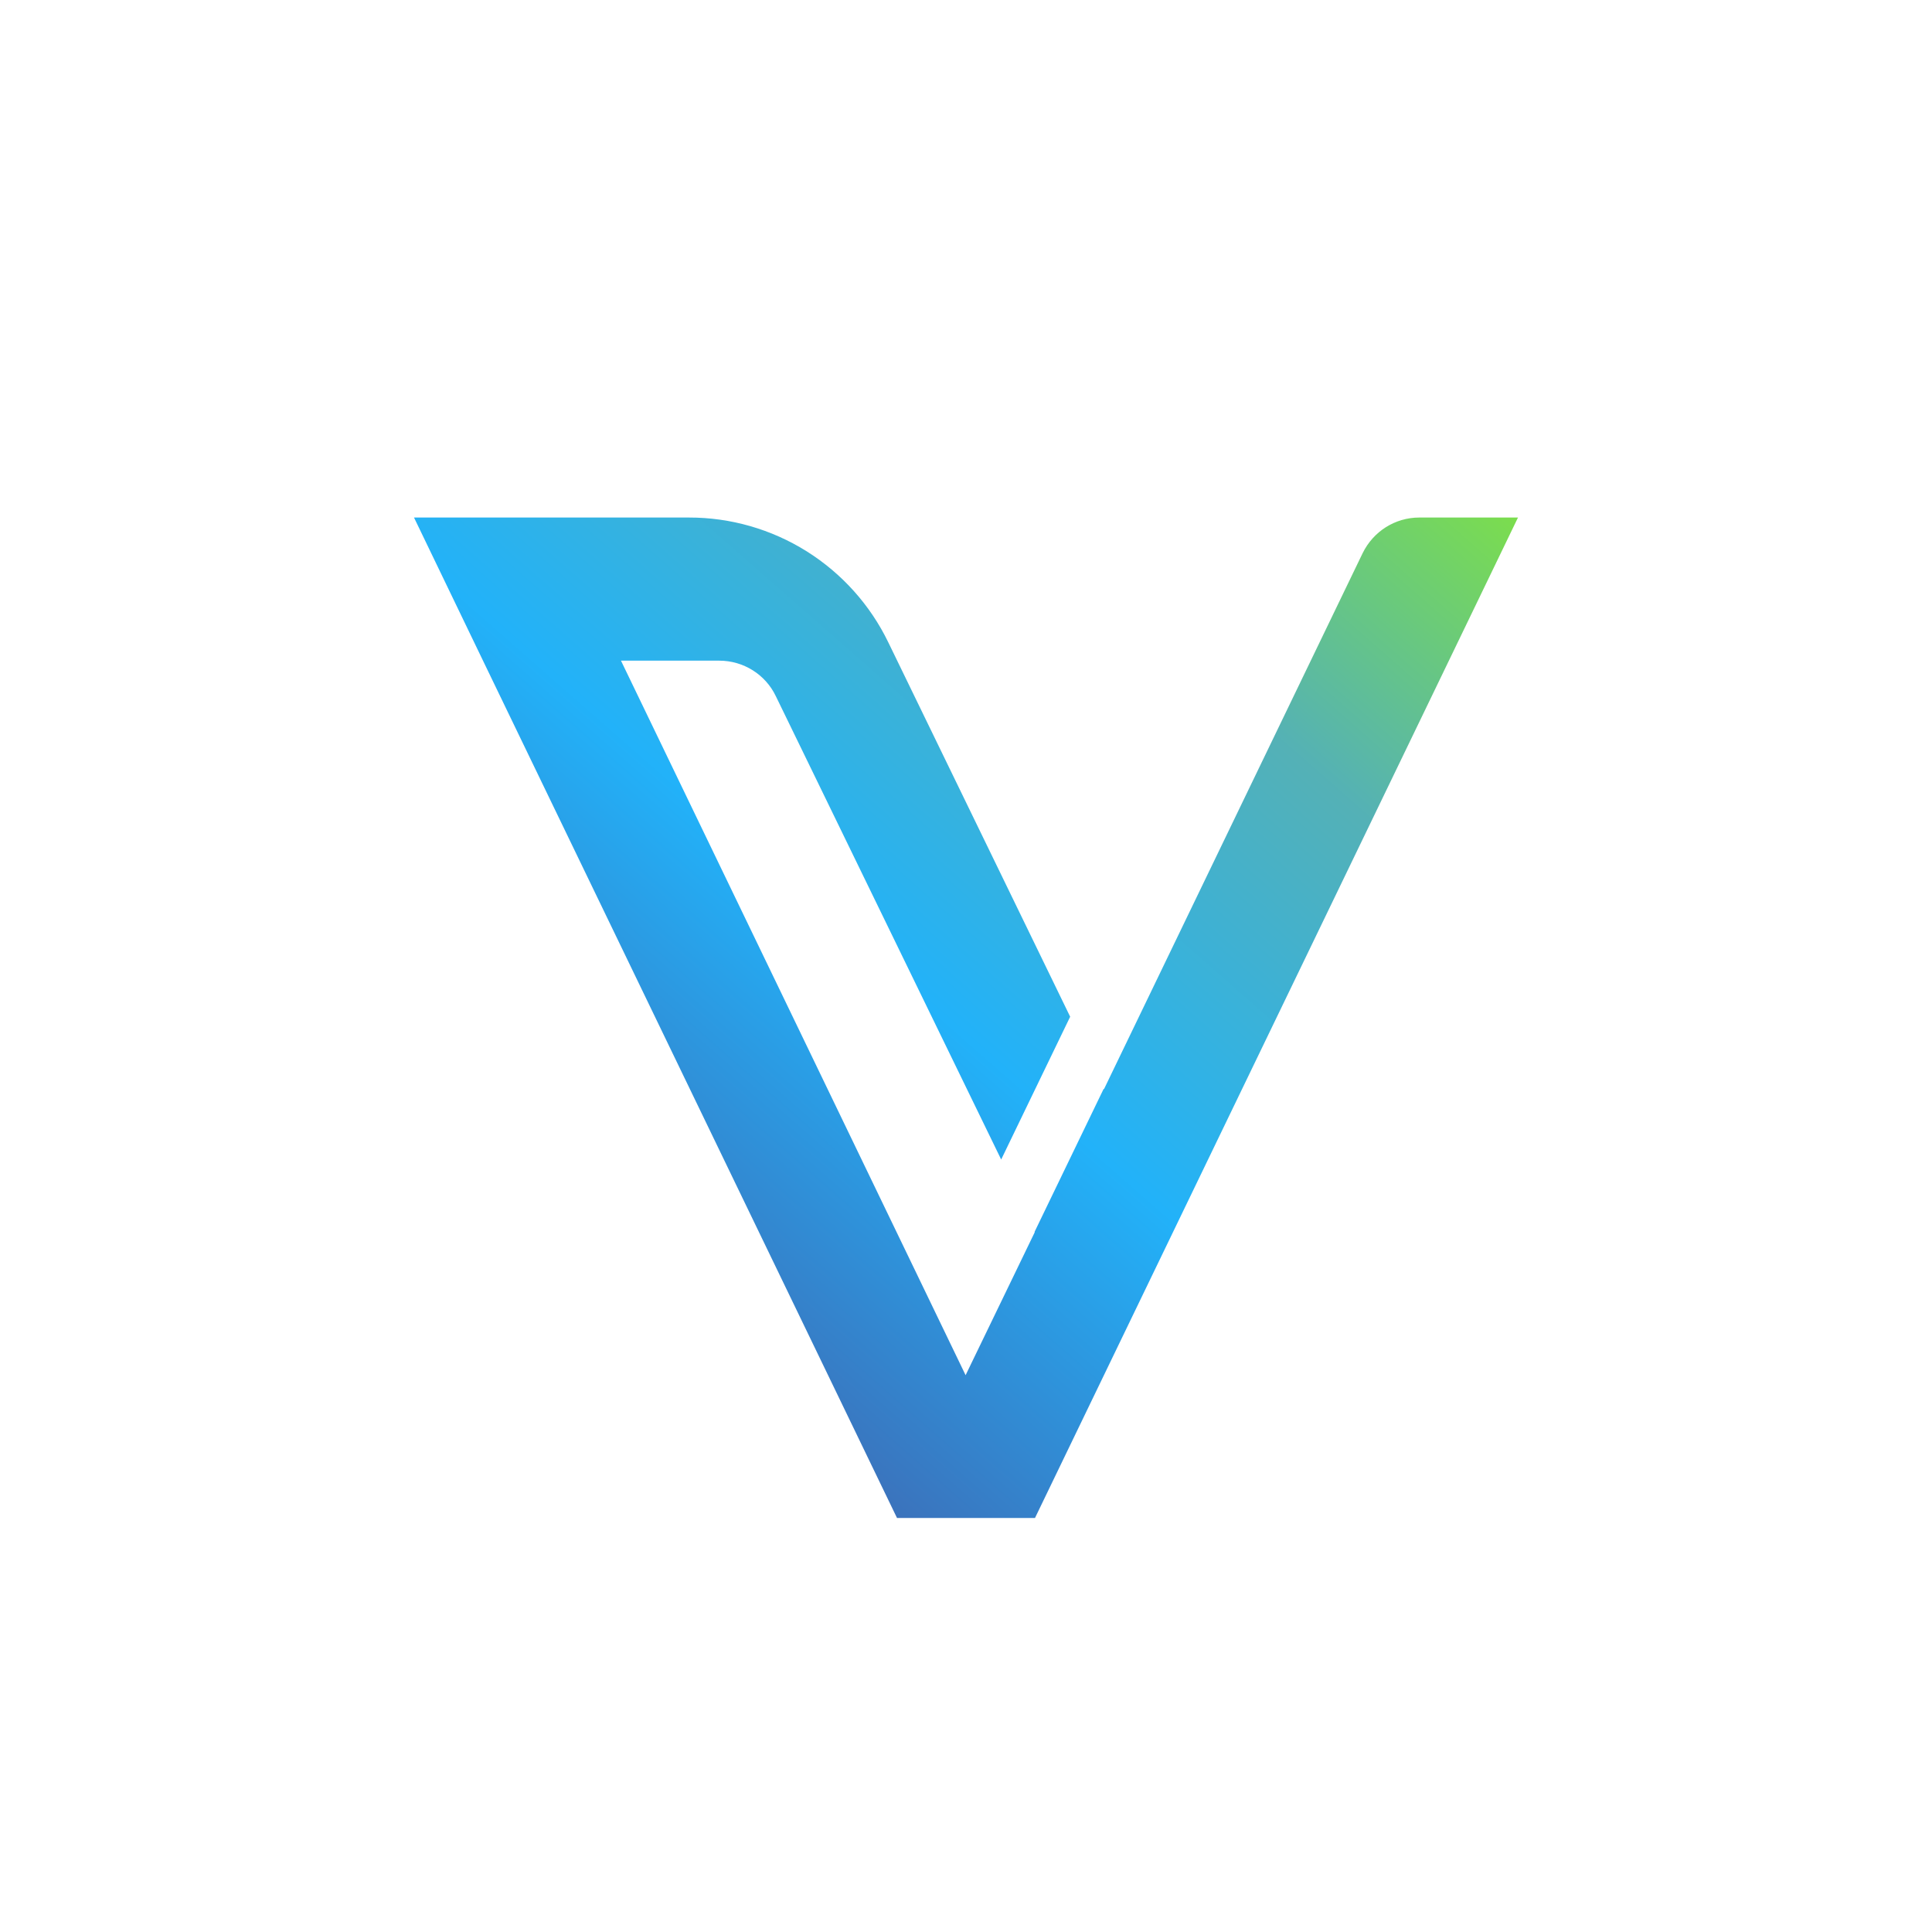 <svg width="24" height="24" viewBox="0 0 24 24" fill="none" xmlns="http://www.w3.org/2000/svg">
<path d="M18.857 6.429H17.631C17.331 6.429 17.061 6.6 16.928 6.87L13.714 13.53L13.71 13.526L12.853 15.3V15.309L11.995 17.083L7.714 8.207H8.935C9.235 8.207 9.51 8.379 9.638 8.649L12.437 14.404L13.294 12.63L11.035 7.98C10.81 7.515 10.458 7.123 10.02 6.848C9.582 6.574 9.075 6.428 8.558 6.429H5.143L6 8.207L11.143 18.857H12.857L18.857 6.429Z" fill="url(#paint0_linear_59_75118)"/>
<defs>
<linearGradient id="paint0_linear_59_75118" x1="5.143" y1="19.19" x2="18.131" y2="4.372" gradientUnits="userSpaceOnUse">
<stop stop-color="#582974"/>
<stop offset="0.15" stop-color="#4163AD"/>
<stop offset="0.47" stop-color="#22B2F9"/>
<stop offset="0.74" stop-color="#54B1B6"/>
<stop offset="1" stop-color="#86E931"/>
</linearGradient>
</defs>
</svg>
